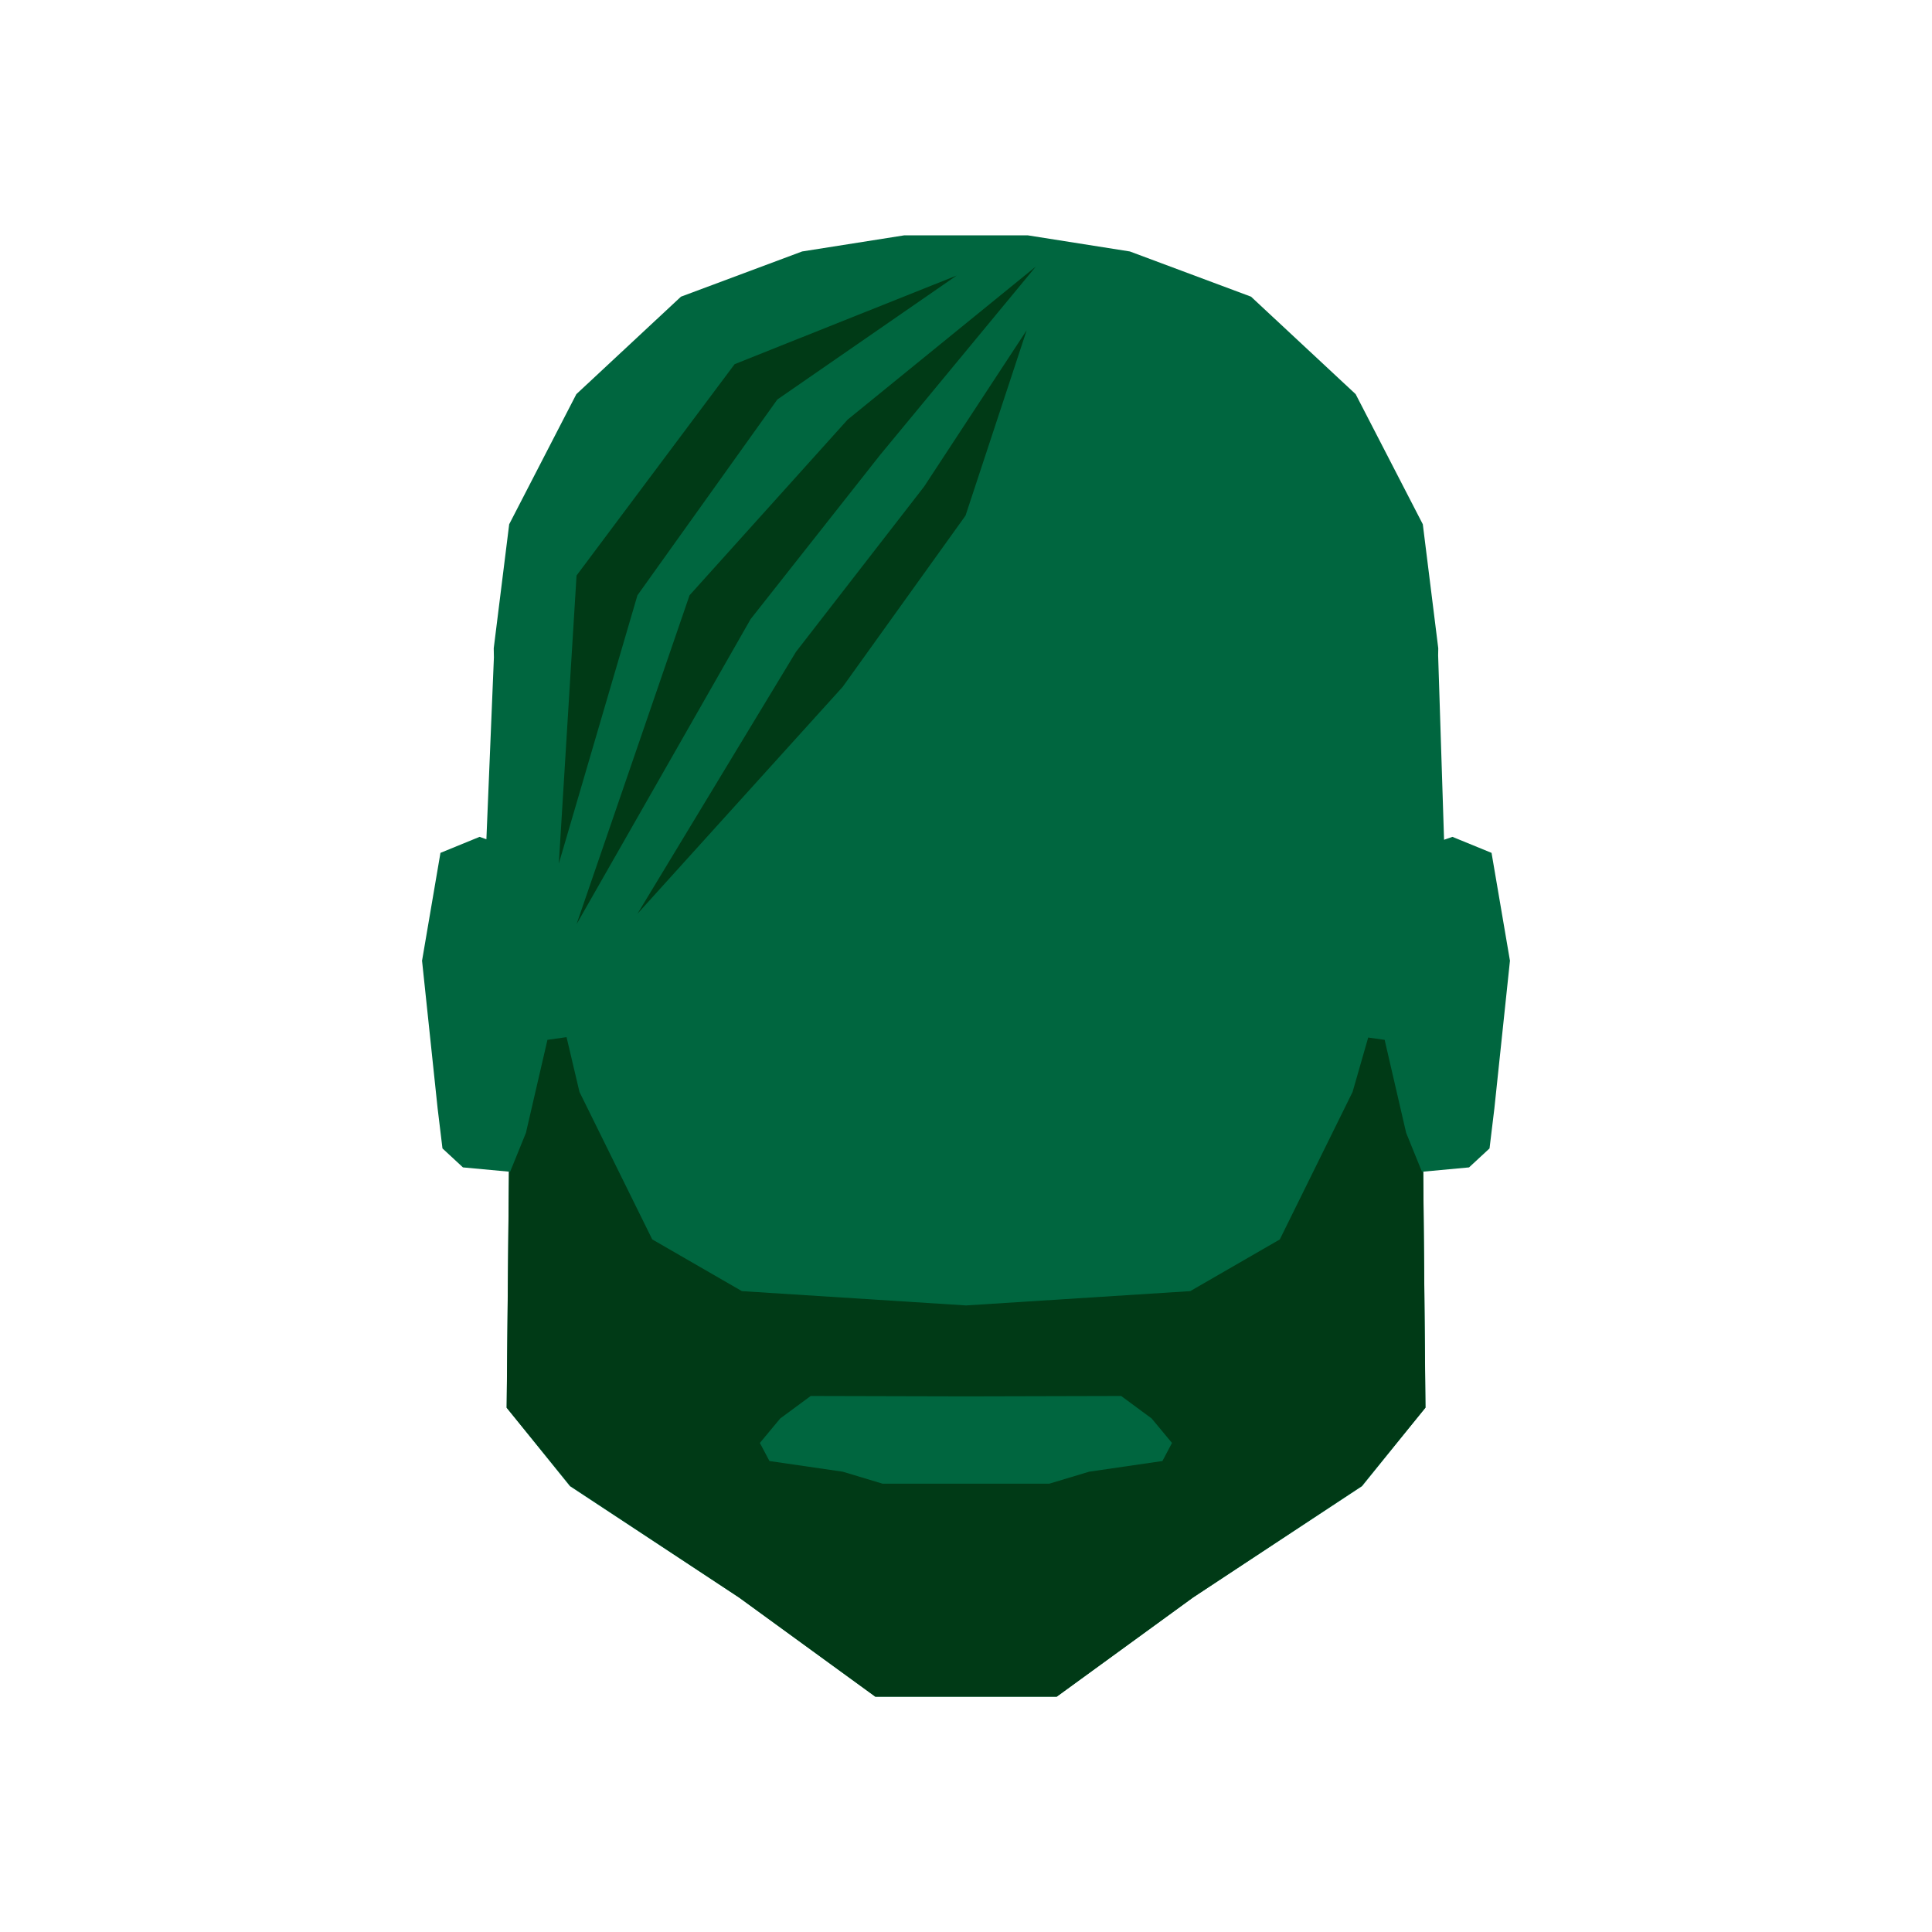 <?xml version="1.0" encoding="UTF-8"?><svg id="Layer_2" xmlns="http://www.w3.org/2000/svg" viewBox="0 0 450 450"><defs><style>.cls-1{fill:#00663f;}.cls-1,.cls-2{fill-rule:evenodd;}.cls-3{fill:none;}.cls-2{fill:#003a16;}</style></defs><g id="Layer_22"><g><polygon class="cls-1" points="98.32 223.67 102.59 198.65 111.7 194.92 113.29 195.48 115.04 153.13 115 151 118.6 122.11 134.24 91.81 158.61 69.1 186.83 58.57 210.65 54.81 239.35 54.81 263.17 58.57 291.39 69.1 315.76 91.81 331.4 122.11 335 151 334.97 152.65 336.35 195.6 338.3 194.92 347.41 198.65 351.68 223.67 351.7 223.74 351.7 223.79 351.7 223.82 351.69 223.84 348.07 258.16 346.94 267.49 342.17 271.91 331.49 272.9 332.02 327.89 331.98 327.87 331.99 327.89 317.25 346.16 277.84 372.11 246.12 395.19 203.88 395.19 172.16 372.11 132.75 346.16 118.01 327.89 118.54 272.9 107.83 271.91 103.06 267.49 101.93 258.16 98.31 223.84 98.3 223.82 98.3 223.79 98.3 223.74 98.32 223.67"/><path class="cls-2" d="m222.86,64.16l-51.75,20.66-36.82,49.23-4.13,67.09,18.31-62.48,32.59-45.61,41.79-28.89Zm16.27,12.77l-14.24,43.16-28.62,39.9-47.79,52.84,36.91-60.99,29.85-38.5,23.88-36.4Zm2.15-14.86l-43.84,35.66-36.83,40.92-26.32,76.61,40.54-71.05,30.2-38.29,36.24-43.84Zm-16.28,263.17l36.14-.09,7.1,5.24,4.74,5.7-2.23,4.21-17.09,2.49-9.26,2.79h-38.83l-9.26-2.79-17.09-2.49-2.23-4.21,4.74-5.7,7.1-5.24,36.15.09Zm52.21-24.5l20.88-12.05,16.95-34.35,3.64-12.68,3.83.54,5.01,21.66,3.68,9.06.3-.03.5,55-14.86,18.24-39.29,25.98-31.72,23.08h-42.24l-31.72-23.08-39.29-25.98-14.86-18.24.53-54.97h.27l3.68-9.06,5.01-21.66,4.45-.63,3.01,12.76,16.95,34.35,20.88,12.05,52.21,3.33,52.21-3.33Z"/></g><rect class="cls-3" width="450" height="450"/></g></svg>